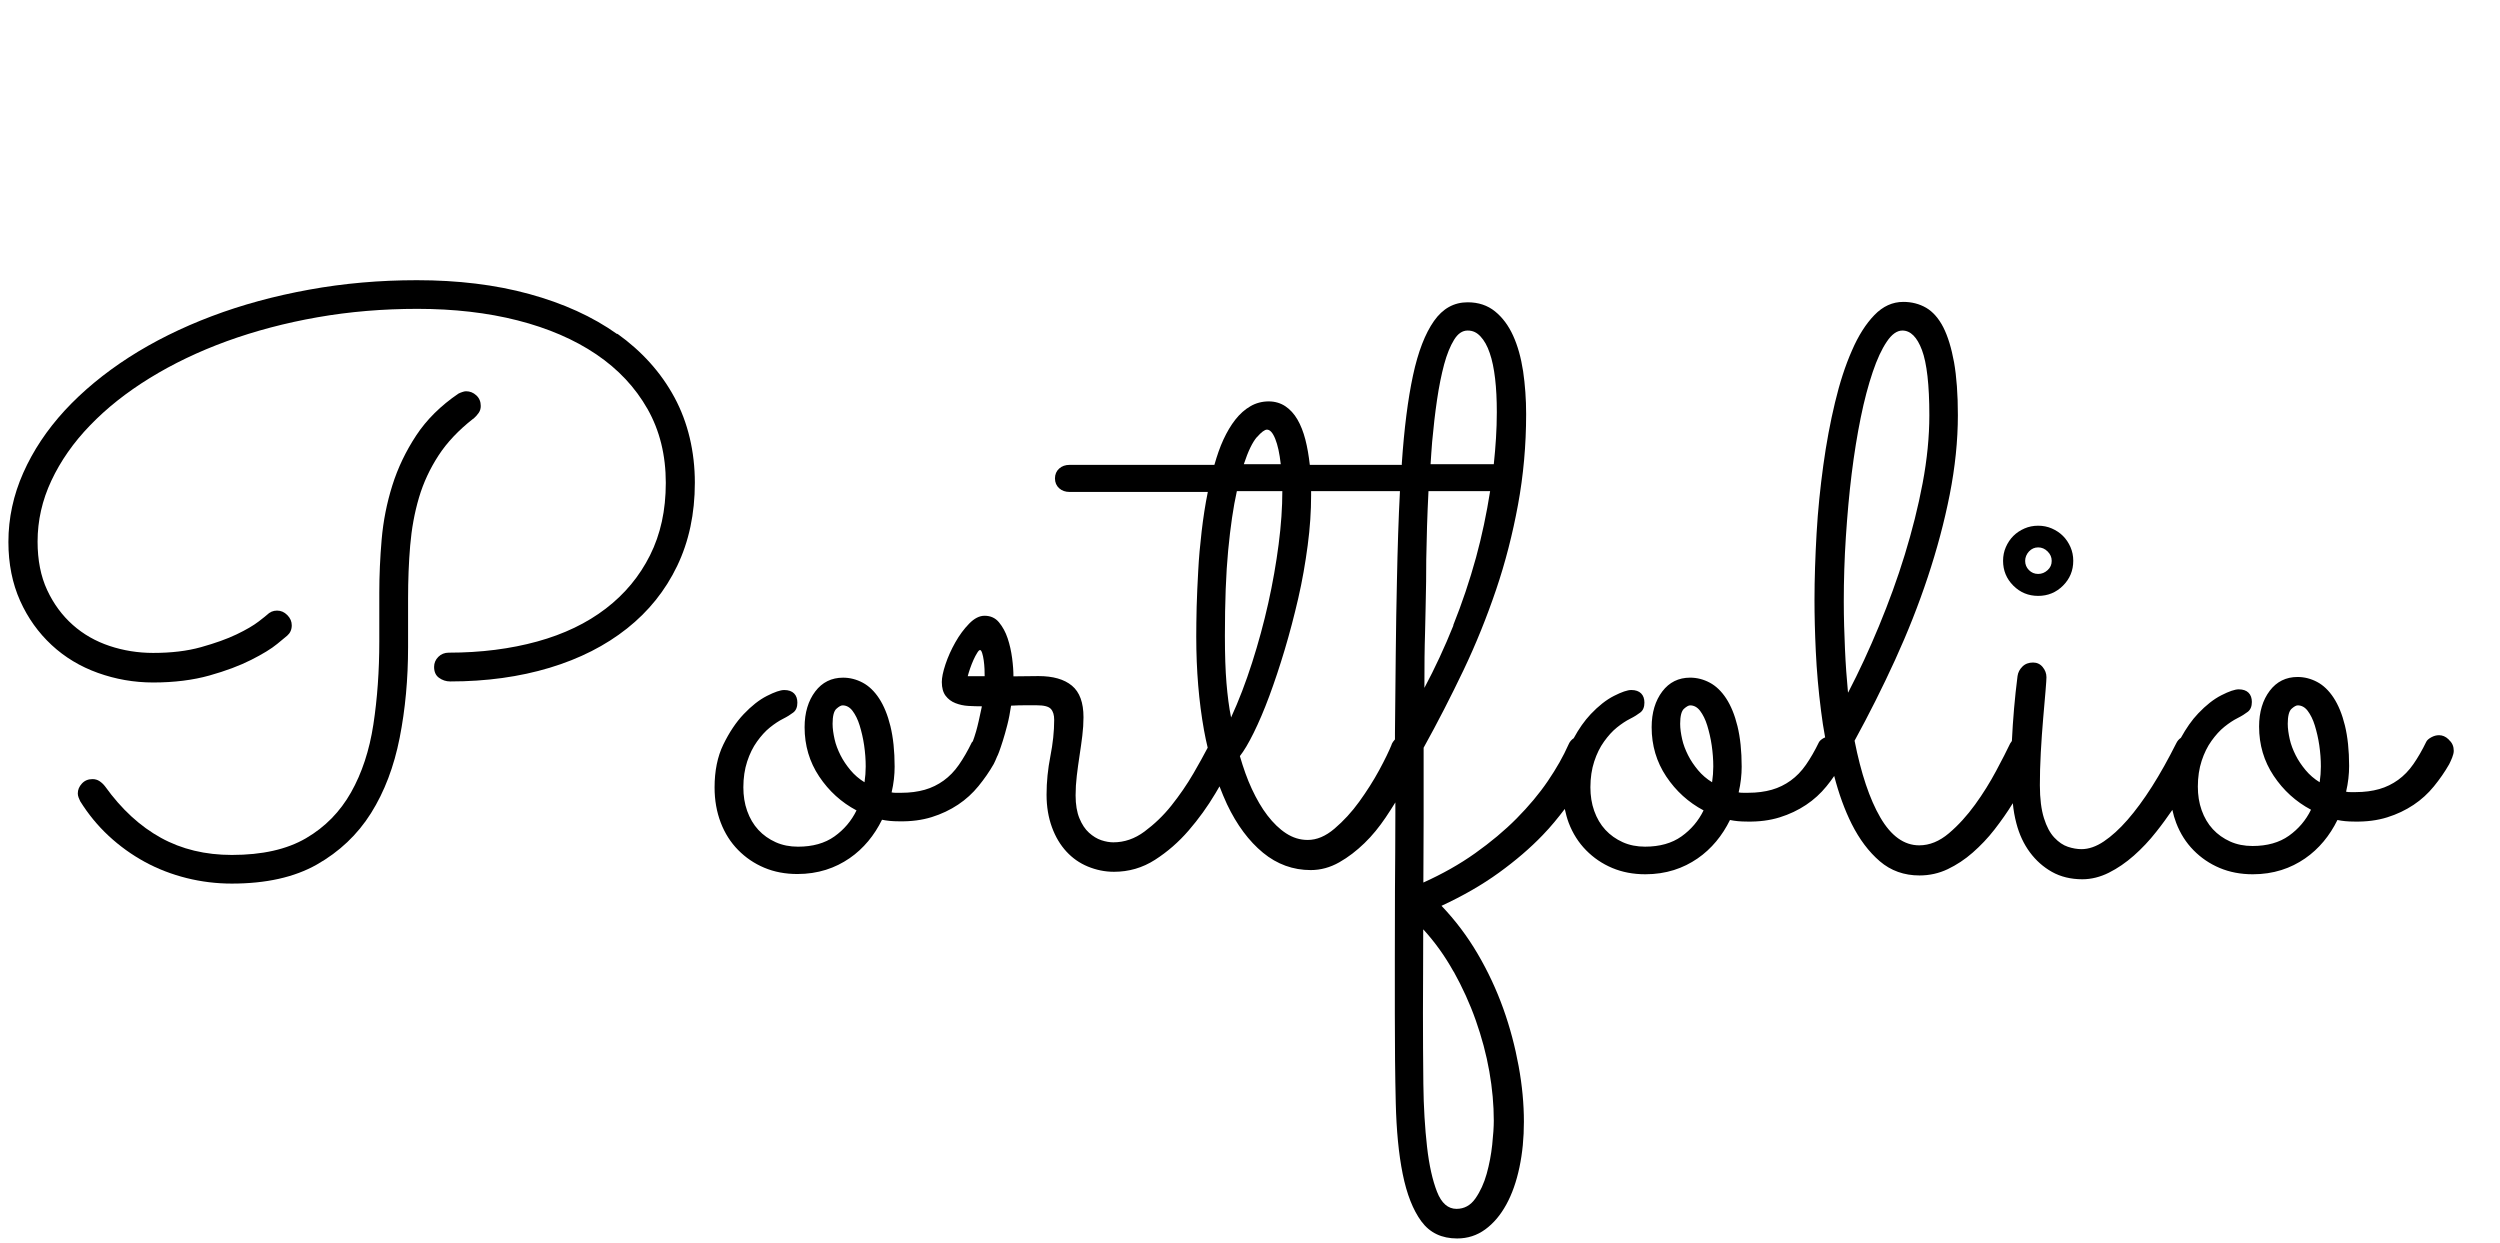 <?xml version="1.0" encoding="UTF-8"?>
<svg class="handwritingPortfolio" xmlns="http://www.w3.org/2000/svg" viewBox="0 0 190.22 94.54">
  <g class="handwritingPortfolio__text" id="textPortfolio">
    <g>
      <path class="cls-1" d="M36.02,31.86c.16-.14.29-.28.4-.44.11-.16.16-.33.16-.53,0-.33-.11-.6-.34-.81s-.48-.31-.78-.31c-.08,0-.18.02-.29.06-.12.04-.21.08-.29.12-1.35.92-2.42,1.98-3.21,3.18s-1.4,2.47-1.82,3.81c-.42,1.34-.69,2.71-.81,4.1s-.18,2.75-.18,4.06v3.72c0,2.23-.15,4.33-.45,6.3s-.87,3.7-1.7,5.17-1.97,2.64-3.43,3.49-3.33,1.27-5.64,1.27c-2.01,0-3.81-.43-5.39-1.3s-3-2.17-4.25-3.91c-.12-.16-.26-.29-.42-.4s-.35-.16-.54-.16c-.33,0-.6.11-.81.34s-.31.47-.31.75c0,.1.02.2.06.31s.08.2.12.28c.61.98,1.33,1.86,2.17,2.64s1.76,1.44,2.75,1.98,2.06.95,3.18,1.23,2.27.42,3.44.42c2.6,0,4.76-.48,6.47-1.45s3.09-2.27,4.12-3.91,1.75-3.55,2.18-5.73.64-4.48.64-6.9v-3.69c0-1.41.05-2.75.16-4.04s.33-2.5.67-3.65.84-2.21,1.49-3.21,1.53-1.92,2.62-2.78Z"/>
      <path class="cls-1" d="M46.96,25.42c-1.87-1.33-4.1-2.34-6.69-3.05s-5.45-1.05-8.55-1.05c-2.83,0-5.57.24-8.2.72-2.64.48-5.11,1.15-7.41,2.02-2.3.87-4.4,1.91-6.3,3.13-1.89,1.22-3.52,2.57-4.88,4.04-1.36,1.48-2.41,3.06-3.16,4.75-.75,1.69-1.13,3.44-1.13,5.26,0,1.66.3,3.15.89,4.47s1.4,2.44,2.4,3.37,2.18,1.64,3.52,2.12,2.74.73,4.2.73c1.6,0,3.03-.18,4.28-.53s2.31-.75,3.18-1.19,1.53-.84,1.99-1.22.71-.58.75-.62c.23-.2.35-.46.35-.79,0-.29-.11-.55-.34-.78s-.48-.34-.78-.34-.55.11-.76.32c-.04.04-.25.21-.64.51s-.95.63-1.68.98-1.63.67-2.7.97-2.28.44-3.65.44c-1.15,0-2.26-.18-3.31-.53s-1.99-.88-2.8-1.6-1.46-1.6-1.95-2.65-.73-2.29-.73-3.69c0-1.6.35-3.15,1.05-4.64s1.68-2.9,2.94-4.2c1.26-1.31,2.77-2.51,4.54-3.6,1.77-1.09,3.73-2.03,5.87-2.81,2.15-.78,4.45-1.39,6.9-1.82,2.45-.43,4.99-.64,7.6-.64,2.77,0,5.32.29,7.63.88s4.31,1.45,5.98,2.58c1.67,1.13,2.97,2.52,3.9,4.16s1.39,3.52,1.39,5.62-.4,3.91-1.2,5.51-1.92,2.95-3.37,4.06-3.18,1.94-5.21,2.5-4.28.85-6.74.85c-.31,0-.58.11-.79.32s-.32.47-.32.76c0,.37.12.65.37.83s.53.28.86.28c2.75,0,5.27-.35,7.56-1.04s4.25-1.69,5.89-2.99,2.91-2.88,3.81-4.75,1.35-3.98,1.35-6.34-.52-4.58-1.55-6.49-2.49-3.52-4.35-4.85Z"/>
      <path class="cls-1" d="M155.08,45.34c.74,0,1.37-.26,1.89-.78s.78-1.15.78-1.89c0-.37-.07-.72-.21-1.04s-.33-.61-.57-.85-.53-.43-.85-.57-.67-.21-1.04-.21-.72.07-1.04.21-.61.33-.85.57-.43.53-.57.85-.21.67-.21,1.04c0,.74.26,1.37.78,1.89s1.15.78,1.89.78ZM154.38,41.96c.2-.21.43-.31.7-.31s.51.1.72.31.31.44.31.72-.1.51-.31.7-.44.29-.72.29-.51-.1-.7-.29-.29-.43-.29-.7.1-.51.29-.72Z"/>
      <path class="cls-1" d="M186.3,56.25c-.22-.21-.46-.31-.72-.31-.2,0-.39.05-.59.16s-.32.22-.38.34c-.31.64-.64,1.21-.98,1.7s-.73.89-1.16,1.2-.91.55-1.44.7-1.12.23-1.79.23h-.38c-.12,0-.23,0-.35-.03.16-.68.23-1.34.23-1.96,0-1.19-.11-2.22-.32-3.08s-.5-1.56-.86-2.11-.78-.95-1.25-1.2-.97-.38-1.49-.38c-.88,0-1.59.35-2.12,1.05s-.81,1.61-.81,2.72c0,1.39.37,2.64,1.11,3.75s1.69,1.97,2.84,2.58c-.39.8-.95,1.46-1.68,1.98s-1.66.78-2.77.78c-.62,0-1.19-.11-1.7-.34s-.95-.54-1.32-.94-.65-.88-.85-1.44-.29-1.16-.29-1.8c0-.72.1-1.38.29-1.96s.44-1.09.75-1.52.63-.79.98-1.07.68-.5,1-.66.57-.32.78-.48.31-.42.31-.75c0-.29-.08-.53-.25-.7s-.42-.26-.75-.26c-.29,0-.73.15-1.32.45s-1.17.76-1.76,1.38c-.49.51-.92,1.14-1.32,1.86-.15.1-.27.24-.35.41-.61,1.21-1.22,2.31-1.85,3.3s-1.25,1.83-1.86,2.53-1.22,1.25-1.8,1.64-1.15.59-1.7.59c-.33,0-.68-.06-1.04-.18s-.7-.35-1.03-.7-.59-.84-.79-1.48-.31-1.47-.31-2.5c0-.76.02-1.6.07-2.5s.11-1.77.18-2.58.13-1.51.18-2.09.07-.94.07-1.05c0-.29-.1-.55-.29-.78s-.44-.34-.73-.34c-.33,0-.6.1-.81.31s-.33.44-.37.72c-.21,1.64-.35,3.29-.43,4.94-.05.06-.09.12-.13.19-.25.53-.61,1.23-1.07,2.09s-.99,1.72-1.6,2.56-1.27,1.57-1.99,2.18-1.47.92-2.26.92c-1.15,0-2.14-.71-2.96-2.12s-1.47-3.36-1.96-5.84c1.09-1.99,2.12-4.04,3.08-6.14s1.79-4.2,2.49-6.31,1.26-4.2,1.67-6.28.62-4.1.62-6.05c0-1.58-.1-2.92-.29-4.01-.2-1.09-.47-1.98-.82-2.67-.35-.68-.79-1.18-1.3-1.48-.52-.3-1.1-.45-1.74-.45-.82,0-1.55.33-2.2,1-.64.66-1.22,1.56-1.71,2.7-.5,1.13-.93,2.45-1.29,3.96-.36,1.5-.66,3.1-.89,4.78-.23,1.68-.41,3.4-.51,5.16s-.16,3.46-.16,5.1c0,1.13.03,2.43.1,3.9s.2,2.97.4,4.53c.08.68.19,1.34.31,2.01-.03.02-.07.02-.1.04-.2.11-.32.22-.38.34-.31.64-.64,1.21-.98,1.7s-.73.89-1.16,1.2-.91.55-1.44.7-1.12.23-1.79.23h-.38c-.12,0-.23,0-.35-.03.16-.68.23-1.34.23-1.96,0-1.19-.11-2.22-.32-3.08s-.5-1.56-.86-2.11-.78-.95-1.25-1.2-.97-.38-1.49-.38c-.88,0-1.59.35-2.12,1.05s-.81,1.61-.81,2.72c0,1.39.37,2.64,1.11,3.75s1.69,1.97,2.84,2.58c-.39.8-.95,1.46-1.68,1.98s-1.66.78-2.77.78c-.62,0-1.19-.11-1.7-.34s-.95-.54-1.32-.94-.65-.88-.85-1.44-.29-1.16-.29-1.8c0-.72.1-1.38.29-1.96s.44-1.09.75-1.52.63-.79.98-1.07.68-.5,1-.66.57-.32.78-.48.31-.42.31-.75c0-.29-.08-.53-.25-.7s-.42-.26-.75-.26c-.29,0-.73.15-1.32.45s-1.17.76-1.76,1.38c-.48.51-.91,1.12-1.3,1.84-.17.11-.31.27-.4.49-.39.88-.91,1.8-1.57,2.77s-1.45,1.91-2.37,2.84-1.98,1.81-3.16,2.65-2.5,1.58-3.94,2.23c0-.62,0-1.36.01-2.21s.01-1.74.01-2.67v-5.38c1.07-1.93,2.08-3.9,3.03-5.89s1.77-4.03,2.48-6.12,1.26-4.25,1.67-6.47.62-4.53.62-6.91c0-1.13-.08-2.22-.23-3.25-.16-1.04-.41-1.94-.76-2.71-.35-.77-.81-1.39-1.38-1.85-.57-.46-1.26-.69-2.08-.69-1.04,0-1.89.47-2.56,1.42-.67.95-1.21,2.33-1.6,4.15s-.67,4.04-.85,6.68c0,.04,0,.08,0,.12h-7c-.08-.7-.19-1.35-.34-1.93s-.35-1.09-.6-1.52c-.25-.43-.56-.77-.92-1.01-.36-.24-.79-.37-1.27-.37s-.97.12-1.39.37c-.42.24-.8.58-1.14,1.01-.34.43-.64.94-.91,1.52s-.49,1.23-.69,1.93h-11.02c-.31,0-.58.09-.79.28-.21.19-.32.44-.32.75s.11.56.32.75c.21.19.48.28.79.28h10.52c-.2.98-.35,1.98-.47,3s-.21,2.02-.26,2.99-.1,1.88-.12,2.75-.03,1.63-.03,2.27c0,2.58.2,4.95.59,7.12.08.46.18.9.28,1.33-.3.58-.66,1.22-1.08,1.95-.5.86-1.06,1.67-1.68,2.45s-1.31,1.43-2.05,1.98-1.53.82-2.37.82c-.27,0-.58-.05-.91-.16s-.64-.3-.94-.57-.54-.64-.73-1.1-.29-1.04-.29-1.74c0-.49.03-.99.09-1.49s.13-1.02.21-1.54.15-1.02.21-1.51.09-.96.09-1.41c0-1.11-.29-1.91-.88-2.4s-1.44-.73-2.55-.73c-.29,0-.6,0-.92.01s-.65.01-.98.01c0-.39-.03-.85-.1-1.38s-.18-1.03-.34-1.51-.38-.88-.66-1.22-.65-.5-1.1-.5c-.39,0-.78.2-1.17.6s-.74.87-1.05,1.42-.56,1.1-.75,1.67-.28,1.02-.28,1.35c0,.45.1.8.29,1.05s.44.44.75.56.63.19.98.21.69.03,1.03.03c-.18.86-.32,1.49-.44,1.9-.1.34-.18.58-.25.76-.03.03-.06.06-.08.09-.31.64-.64,1.21-.98,1.7s-.73.89-1.16,1.2-.91.55-1.44.7-1.12.23-1.79.23h-.38c-.12,0-.23,0-.35-.03.16-.68.23-1.34.23-1.96,0-1.19-.11-2.22-.32-3.08s-.5-1.56-.86-2.11-.78-.95-1.25-1.2-.97-.38-1.49-.38c-.88,0-1.59.35-2.12,1.05s-.81,1.61-.81,2.72c0,1.39.37,2.64,1.11,3.75s1.69,1.97,2.84,2.58c-.39.8-.95,1.46-1.68,1.98s-1.66.78-2.77.78c-.62,0-1.19-.11-1.7-.34s-.95-.54-1.32-.94-.65-.88-.85-1.44-.29-1.16-.29-1.8c0-.72.1-1.38.29-1.96s.44-1.09.75-1.52.63-.79.98-1.07.68-.5,1-.66.57-.32.78-.48.31-.42.31-.75c0-.29-.08-.53-.25-.7s-.42-.26-.75-.26c-.29,0-.73.15-1.32.45s-1.17.76-1.76,1.38-1.1,1.39-1.55,2.31-.67,2.02-.67,3.27c0,.98.16,1.87.47,2.68s.75,1.5,1.32,2.08,1.23,1.03,1.99,1.35,1.6.48,2.52.48c.78,0,1.5-.11,2.17-.32s1.26-.51,1.8-.88,1.01-.81,1.42-1.3.76-1.04,1.05-1.63c.37.08.8.12,1.29.12.92.02,1.75-.09,2.49-.32s1.41-.55,2.01-.95,1.11-.87,1.55-1.41.83-1.1,1.16-1.68c.08-.16.16-.33.23-.51,0-.02.01-.04.02-.05,0,0,0-.01.01-.02.02-.02.07-.14.15-.35s.17-.49.28-.83.22-.74.34-1.2.21-.95.29-1.48c.37-.02.72-.03,1.04-.03h.89c.57,0,.93.09,1.1.28s.25.46.25.83c0,.88-.1,1.8-.29,2.77s-.29,1.94-.29,2.92c0,.92.14,1.74.41,2.48s.64,1.35,1.1,1.85,1,.88,1.63,1.14,1.29.4,1.99.4c1.13,0,2.17-.3,3.12-.91s1.8-1.35,2.56-2.23,1.44-1.82,2.04-2.83c.11-.18.2-.35.31-.53.18.47.37.93.57,1.36.75,1.58,1.67,2.81,2.74,3.69s2.29,1.32,3.63,1.32c.76,0,1.48-.2,2.17-.59s1.32-.88,1.92-1.46,1.13-1.24,1.61-1.95c.27-.4.51-.78.74-1.15,0,.29,0,.57,0,.86,0,2.02-.02,3.96-.03,5.8s-.01,3.57-.01,5.19v4.23c0,2.44.02,4.7.07,6.78s.22,3.89.53,5.42.78,2.73,1.42,3.6,1.55,1.3,2.72,1.3c.8,0,1.51-.23,2.14-.69s1.16-1.09,1.6-1.89.77-1.74,1-2.83.34-2.24.34-3.47c0-1.35-.13-2.76-.4-4.23s-.65-2.93-1.17-4.38-1.17-2.84-1.95-4.17-1.7-2.55-2.75-3.65c1.64-.76,3.1-1.6,4.37-2.52s2.38-1.87,3.33-2.86c.63-.65,1.17-1.32,1.68-1.99.08.36.17.72.3,1.06.31.81.75,1.5,1.32,2.08s1.23,1.03,1.99,1.35,1.6.48,2.52.48c.78,0,1.5-.11,2.17-.32s1.26-.51,1.8-.88,1.01-.81,1.42-1.3.76-1.04,1.05-1.63c.37.08.8.12,1.29.12.92.02,1.75-.09,2.49-.32s1.41-.55,2.01-.95,1.11-.87,1.55-1.41c.21-.26.41-.52.59-.79.35,1.35.79,2.57,1.33,3.65.59,1.17,1.3,2.12,2.14,2.84s1.85,1.08,3.02,1.08c.76,0,1.48-.16,2.15-.48s1.31-.74,1.9-1.26,1.15-1.1,1.66-1.76.97-1.31,1.38-1.98c0,0,0-.01.01-.02.05.53.14,1.04.27,1.53.22.85.57,1.59,1.03,2.21s1.02,1.12,1.68,1.49,1.44.56,2.31.56c.68,0,1.36-.17,2.02-.5s1.3-.77,1.9-1.3,1.18-1.14,1.71-1.82c.44-.55.84-1.11,1.22-1.66.07.34.17.67.29.99.31.81.75,1.5,1.32,2.08s1.23,1.03,1.99,1.35,1.6.48,2.52.48c.78,0,1.5-.11,2.17-.32s1.26-.51,1.8-.88,1.01-.81,1.42-1.3.76-1.04,1.05-1.63c.37.08.8.12,1.29.12.92.02,1.75-.09,2.49-.32s1.41-.55,2.01-.95,1.11-.87,1.55-1.41.83-1.1,1.16-1.68c.08-.16.16-.33.23-.51s.12-.36.12-.51c0-.33-.11-.6-.34-.81ZM65.78,59.52c-.41-.25-.77-.56-1.07-.92s-.56-.74-.76-1.14-.36-.81-.45-1.22-.15-.8-.15-1.17c0-.59.1-.97.29-1.14s.35-.26.47-.26c.29,0,.55.14.76.42s.4.65.54,1.11.26.96.34,1.51.12,1.08.12,1.61c0,.39-.03.79-.09,1.2ZM73.63,51.46c.04-.16.1-.35.18-.59s.17-.45.26-.66.19-.38.28-.53.16-.22.22-.22.11.08.16.23.09.34.12.56.05.43.06.66.01.41.01.54h-1.29ZM110.59,47.58c-.67,1.67-1.41,3.26-2.21,4.76,0-.9,0-1.68.01-2.34s.02-1.29.04-1.88.03-1.18.04-1.79.02-1.3.04-2.08c0-.37,0-.93.01-1.67s.03-1.6.06-2.56c.03-.83.06-1.72.11-2.65h4.69c-.27,1.71-.62,3.39-1.07,5.04-.49,1.78-1.07,3.5-1.74,5.17ZM108.97,33.61c.1-1.1.22-2.16.37-3.18.15-1.02.33-1.91.54-2.7.21-.78.47-1.41.76-1.88s.63-.7,1.03-.7.7.15.98.45c.28.3.52.72.7,1.26.19.54.32,1.19.41,1.95s.13,1.61.13,2.55c0,1.32-.09,2.64-.23,3.96h-4.81c.04-.57.07-1.14.12-1.71ZM95.64,33.26c.33-.38.59-.57.76-.57.23,0,.44.23.63.7s.33,1.11.42,1.93h-2.81c.33-1,.66-1.68,1-2.07ZM93.45,41.87c.17-1.79.39-3.29.66-4.5h3.46c0,1.23-.09,2.58-.28,4.04s-.45,2.96-.79,4.48-.75,3.03-1.23,4.53-1.01,2.89-1.6,4.17c-.16-.78-.27-1.66-.35-2.62s-.12-2.16-.12-3.59c0-2.56.08-4.73.25-6.52ZM105.89,56.65c-.2.49-.51,1.14-.95,1.95s-.95,1.61-1.52,2.4-1.2,1.47-1.88,2.05-1.35.86-2.04.86c-.59,0-1.13-.17-1.64-.5s-.98-.79-1.42-1.36-.83-1.25-1.19-2.02-.65-1.61-.91-2.5c.31-.39.66-.98,1.05-1.77s.79-1.72,1.19-2.8.79-2.25,1.17-3.52.72-2.57,1.03-3.91.54-2.68.72-4.03.26-2.62.26-3.81v-.32h6.76c-.11,2.08-.18,4.35-.23,6.83-.04,1.76-.07,3.62-.09,5.58s-.04,3.96-.06,5.99c0,.16,0,.33,0,.49-.1.11-.19.23-.26.39ZM110.61,73.93c.66,1.19,1.23,2.43,1.68,3.71s.8,2.57,1.03,3.88.34,2.56.34,3.75c0,.47-.04,1.08-.12,1.83s-.22,1.49-.42,2.21-.49,1.35-.86,1.88-.85.79-1.44.79c-.64,0-1.14-.43-1.48-1.3s-.6-2.01-.76-3.43-.26-3.01-.28-4.79-.03-3.57-.03-5.39c0-.88,0-1.85.01-2.92s.01-2.21.01-3.44c.88.96,1.65,2.03,2.31,3.22ZM130.27,59.52c-.41-.25-.77-.56-1.07-.92s-.56-.74-.76-1.14-.36-.81-.45-1.22-.15-.8-.15-1.17c0-.59.1-.97.29-1.14s.35-.26.47-.26c.29,0,.55.14.76.42s.4.65.54,1.11.26.96.34,1.51.12,1.08.12,1.61c0,.39-.03.79-.09,1.2ZM140.61,52.69c-.1-1.05-.18-2.16-.23-3.31s-.09-2.35-.09-3.6c0-1.64.05-3.29.16-4.95s.25-3.25.44-4.78.42-2.95.69-4.28c.27-1.33.58-2.48.91-3.46.33-.98.69-1.75,1.07-2.31.38-.57.78-.85,1.19-.85.62,0,1.12.5,1.49,1.49s.56,2.65.56,4.95c0,1.64-.17,3.36-.51,5.17-.34,1.81-.8,3.62-1.36,5.45s-1.22,3.63-1.96,5.42-1.52,3.47-2.34,5.05ZM176.5,59.52c-.41-.25-.77-.56-1.07-.92s-.56-.74-.76-1.14-.36-.81-.45-1.22-.15-.8-.15-1.17c0-.59.1-.97.29-1.14s.35-.26.47-.26c.29,0,.55.14.76.42s.4.65.54,1.11.26.96.34,1.51.12,1.08.12,1.61c0,.39-.03.79-.09,1.2Z"/>
    </g>
  </g>
  <mask class="handwritingPortfolio__mask" id="maskPortfolio">
    <g class="handwritingPortfolio__mask__line">
      <path class="cls-2" d="M2.39,56.27l3.76,2.89s7.6,12.77,19.62,4.22c0,0,5.35-5.16,4.32-20.84,0,0-.28-9.1,6.1-11.83s-13.18-4.49-12.16,4.6-1.48,11.43-1.48,11.43c0,0-10.92,9.27-19.25.16,0,0-8.46-10.58,11.32-21.19,0,0,21.34-8.64,33.2,1.77s-1.44,25.36-14.79,23.27c0,0-4.88,6.71.53,7.64s25.01-10.56,25.97-10.13.85,4.45.85,4.45c0,0-10.16,5.3-1.98,12.34,0,0,10.18,3.48,7.92-10.36,0,0-.96-2.87-2.87-1.83s-1.31,9.66,6.79,8.27,4.79-13.31,4.79-13.31c0,0-2.52,1.33-2.09,4.19,0,0-.09.6,5.4.6,0,0,4.53-1.22,2.52,5.57s5.66,10.96,11.49.52,7.31-19.32,5.74-25.41-5.22,2.35-5.4,5.05-2.44,21.49,4.79,25.85,16.02-19.71,17.15-26.83.17-15.47-4.62-12.42c0,0-1.65,1.44-2.09,6.66s-1.22,52.13-.35,57.09,5.22,6.7,6.79-.35-3.31-16.36-6.44-19.67c0,0,.7-.09,4-2.09s7.76-6.32,8.44-9.31,3.92-3.92,3.92-3.92c0,0-7.48,5.48-2.7,10.53s9.92-1.91,9.92-5.48-2-8.15-4.61-4.51c0,0-.61,9.03,7.57,7.21s15.09-25.2,13.2-32.48-4.37-4.51-5.24-2.99-5.17,17.12-2.91,28.26,4.95,11.61,5.97,11.77,1.53-.05,3.2-.93,5.32-6.48,5.46-6.99.57-7.35.57-7.35c0,0-2.17,11.93,1.18,14.34s5.61.87,9.76-6.77c0,0,3.42-4.36,5.24-4.88,0,0-9.03,5.24-2.62,11.43,0,0,7.65,4.15,9.25-4.95s-5.61-7.94-4.51-3.64,5.02,6.33,7.79,5.32,4.59-2.62,5.1-5.17,2.27-3.68,2.27-3.68c0,0-31.09-48.85-42.63-50.81s-72.92,28.97-72.92,28.97l5.55,5.89,40.04-.08,20.48-21.29s17.35,6.16,17.23,17.23l-4.91,9.53,2.38.7s-.36,1.28,1.28,1.9,2.04-.81,2.23-1.48-.59-1.87-1.4-2.12-1.45-.03-1.79.84-2.96,5.14-.7,5.22"/>
    </g>
  </mask>
</svg>